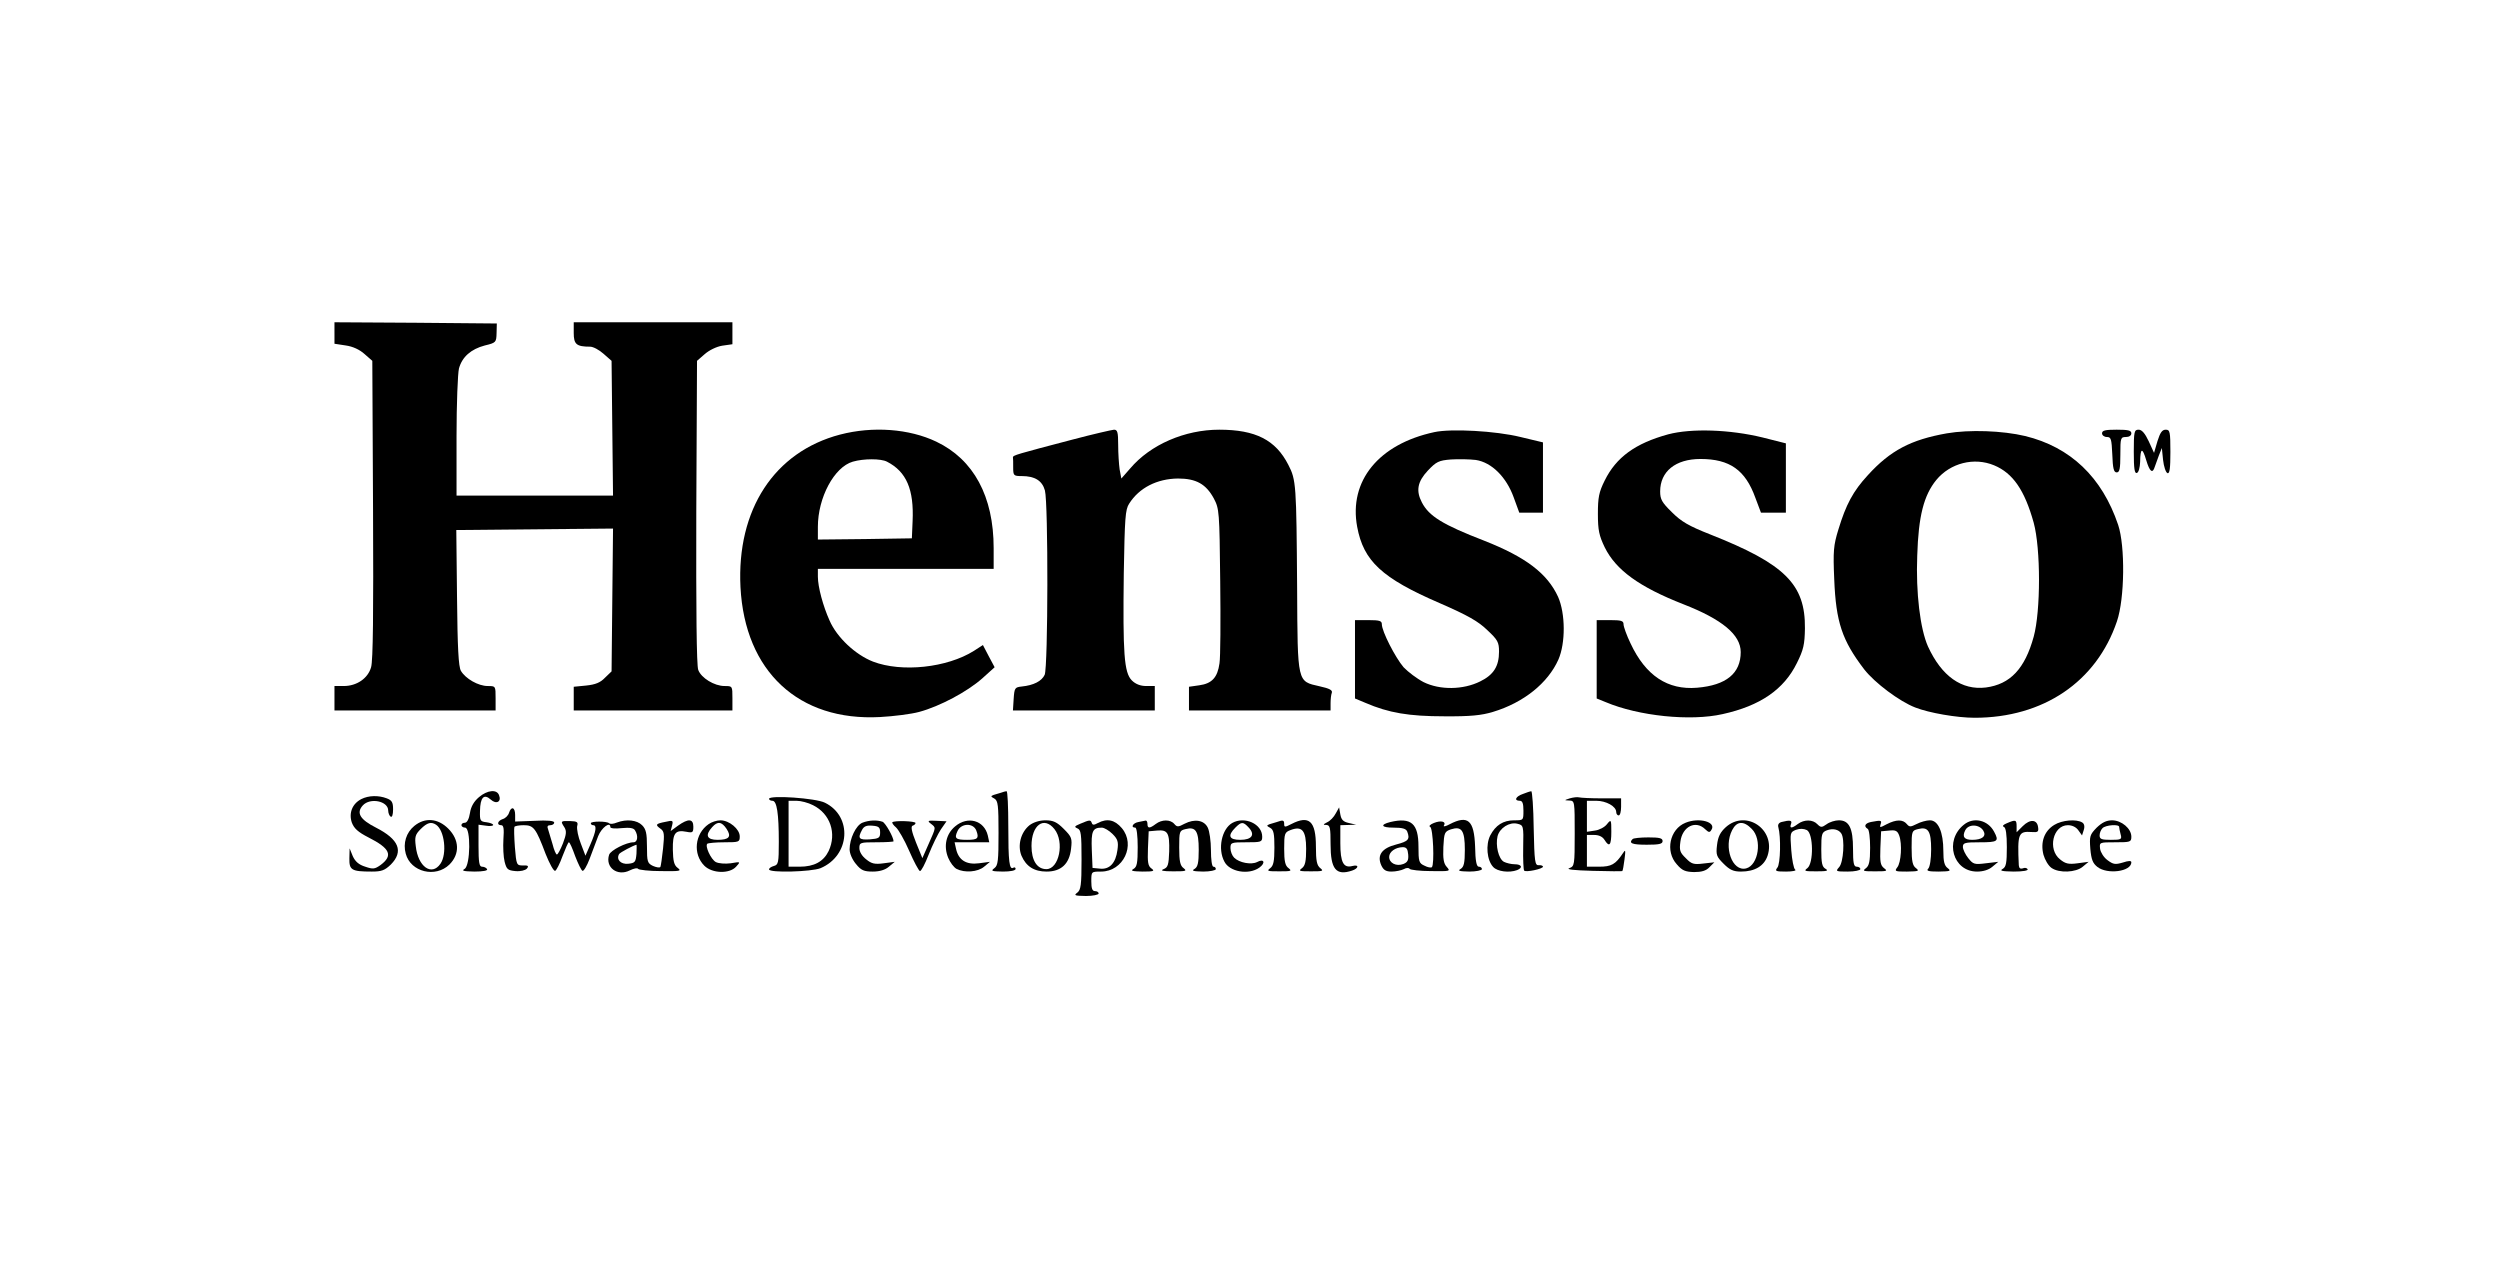 <?xml version="1.0" standalone="no"?>
<!DOCTYPE svg PUBLIC "-//W3C//DTD SVG 20010904//EN"
 "http://www.w3.org/TR/2001/REC-SVG-20010904/DTD/svg10.dtd">
<svg version="1.0" xmlns="http://www.w3.org/2000/svg"
 width="1024pt" height="526pt" viewBox="0 0 1024 526"
 preserveAspectRatio="xMidYMid meet">

<g transform="translate(0,526) scale(0.1,-0.1)"
fill="#000000" stroke="none">
<path d="M1370 3896 l0 -44 46 -7 c29 -4 57 -17 77 -35 l32 -28 3 -609 c2
-423 0 -620 -8 -646 -13 -46 -59 -77 -112 -77 l-38 0 0 -50 0 -50 330 0 330 0
0 50 c0 50 0 50 -32 50 -39 0 -91 30 -110 62 -10 17 -14 95 -16 300 l-3 277
321 3 321 3 -3 -292 -3 -293 -27 -26 c-19 -20 -39 -28 -77 -32 l-51 -5 0 -48
0 -49 325 0 325 0 0 50 c0 50 0 50 -32 50 -42 0 -96 33 -108 66 -7 17 -9 252
-8 646 l3 620 31 27 c18 16 48 31 72 35 l42 6 0 45 0 45 -325 0 -325 0 0 -44
c0 -46 11 -56 67 -56 13 0 37 -13 55 -29 l33 -29 3 -276 3 -276 -321 0 -320 0
0 243 c0 133 5 258 10 278 13 47 49 79 106 94 46 11 47 13 48 51 l1 39 -332 3
-333 2 0 -44z"/>
<path d="M3441 3480 c-270 -71 -424 -308 -408 -625 18 -345 238 -550 572 -532
55 3 127 12 160 21 85 23 197 83 258 137 l51 46 -24 45 -24 46 -37 -24 c-110
-69 -295 -89 -413 -44 -72 28 -148 99 -178 168 -27 60 -48 138 -48 180 l0 32
360 0 360 0 0 85 c0 212 -82 363 -235 436 -111 53 -260 64 -394 29z m192 -111
c80 -41 111 -114 105 -244 l-3 -70 -192 -3 -193 -2 0 52 c0 120 67 245 143
267 45 13 115 13 140 0z"/>
<path d="M4395 3460 c-233 -61 -246 -65 -246 -73 1 -4 1 -23 1 -42 0 -33 2
-35 35 -35 54 0 84 -19 95 -59 14 -52 13 -723 -1 -755 -12 -26 -45 -43 -94
-48 -28 -3 -30 -6 -33 -50 l-3 -48 290 0 291 0 0 50 0 50 -35 0 c-24 0 -44 8
-59 23 -32 32 -37 110 -33 439 4 225 6 261 22 285 41 65 114 102 200 103 75 0
115 -23 147 -82 22 -42 23 -53 26 -338 2 -162 1 -313 -3 -337 -8 -58 -31 -83
-83 -90 l-42 -6 0 -48 0 -49 290 0 290 0 0 29 c0 16 2 36 5 43 4 11 -9 18 -50
27 -92 21 -90 10 -92 401 -3 427 -4 444 -36 506 -52 102 -134 144 -283 144
-141 0 -282 -61 -365 -159 l-36 -41 -7 37 c-3 21 -6 66 -6 101 0 52 -3 62 -17
62 -10 -1 -85 -18 -168 -40z"/>
<path d="M5875 3490 c-228 -49 -351 -200 -316 -388 26 -140 101 -210 337 -312
117 -51 159 -75 196 -111 43 -40 48 -50 48 -88 0 -60 -22 -95 -77 -122 -70
-35 -165 -36 -232 -3 -27 14 -64 42 -82 61 -34 40 -89 147 -89 176 0 14 -9 17
-55 17 l-55 0 0 -160 0 -161 43 -18 c95 -41 178 -55 322 -55 108 -1 154 4 200
18 126 38 225 118 268 214 30 68 29 189 -1 257 -44 96 -132 163 -302 230 -171
66 -227 101 -256 157 -25 48 -18 85 24 130 35 37 45 42 95 46 31 2 77 1 102
-2 65 -10 125 -70 155 -153 l23 -63 48 0 49 0 0 144 0 144 -92 22 c-101 25
-284 35 -353 20z"/>
<path d="M6833 3481 c-135 -37 -213 -94 -260 -189 -24 -48 -28 -70 -28 -137 0
-67 5 -89 28 -137 46 -93 141 -162 322 -233 159 -62 235 -125 235 -196 0 -87
-59 -136 -179 -146 -120 -10 -210 49 -272 181 -16 33 -29 69 -29 79 0 14 -9
17 -55 17 l-55 0 0 -161 0 -160 37 -15 c135 -57 347 -79 479 -49 154 34 251
101 304 209 27 54 32 76 33 142 2 181 -82 264 -388 385 -89 35 -119 53 -157
91 -41 40 -48 53 -48 85 0 82 63 133 165 133 120 0 184 -45 225 -159 l23 -61
51 0 51 0 0 142 0 142 -95 24 c-135 33 -292 38 -387 13z"/>
<path d="M7974 3485 c-147 -26 -231 -70 -323 -171 -61 -66 -90 -121 -121 -223
-20 -65 -22 -88 -17 -204 7 -175 32 -250 123 -369 43 -55 144 -131 209 -156
56 -22 170 -42 243 -42 281 0 499 147 583 395 32 94 34 308 5 395 -66 196
-196 319 -381 364 -92 22 -228 27 -321 11z m194 -131 c77 -32 125 -102 162
-235 29 -106 29 -362 0 -467 -36 -131 -96 -195 -196 -208 -99 -12 -181 46
-237 168 -32 72 -50 220 -44 372 5 163 27 247 78 310 58 70 155 94 237 60z"/>
<path d="M8610 3485 c0 -8 9 -15 20 -15 17 0 19 -8 22 -72 2 -57 6 -73 18 -73
12 0 15 15 15 73 0 68 1 72 23 72 13 0 22 6 22 15 0 12 -13 15 -60 15 -47 0
-60 -3 -60 -15z"/>
<path d="M8740 3409 c0 -68 3 -90 13 -86 7 2 12 22 13 45 1 58 9 61 25 7 14
-47 26 -57 35 -27 3 9 11 31 17 47 l12 30 5 -49 c3 -27 11 -51 18 -54 9 -3 12
19 12 87 0 83 -2 91 -19 91 -15 0 -23 -12 -34 -47 l-14 -48 -22 48 c-15 32
-28 47 -41 47 -18 0 -20 -7 -20 -91z"/>
<path d="M1962 1995 c-20 -17 -33 -38 -37 -65 -4 -25 -12 -40 -21 -40 -8 0
-14 -4 -14 -10 0 -5 7 -10 15 -10 24 0 22 -155 -2 -169 -14 -8 -4 -10 40 -11
36 0 56 4 52 10 -3 6 -13 10 -21 10 -11 0 -14 18 -14 86 l0 86 30 -4 c17 -3
30 -1 30 3 0 4 -12 9 -27 11 -26 3 -28 6 -27 46 1 56 16 72 44 47 23 -21 45
-9 34 18 -9 25 -48 21 -82 -8z"/>
<path d="M4100 2013 c-8 -2 -22 -7 -30 -9 -13 -5 -12 -7 3 -15 15 -9 17 -27
17 -141 0 -113 -2 -133 -17 -144 -16 -12 -11 -13 35 -14 30 0 52 4 52 11 0 5
-4 8 -9 5 -17 -11 -21 25 -21 170 0 79 -3 144 -7 143 -5 0 -15 -3 -23 -6z"/>
<path d="M6238 2008 c-30 -10 -38 -28 -13 -28 11 0 15 -11 15 -40 0 -40 0 -40
-38 -40 -45 0 -76 -20 -98 -62 -19 -38 -14 -101 12 -129 17 -19 66 -25 98 -13
25 10 19 24 -10 24 -14 0 -34 5 -44 10 -22 12 -35 67 -26 105 9 34 49 59 81
51 25 -6 26 -8 24 -97 -1 -49 1 -92 4 -95 7 -8 77 7 77 16 0 4 -8 7 -17 6 -16
-1 -18 13 -21 152 -1 83 -6 152 -10 151 -4 0 -19 -5 -34 -11z"/>
<path d="M1480 1987 c-37 -19 -52 -57 -39 -96 9 -24 25 -39 68 -61 89 -45 102
-74 50 -113 -24 -17 -31 -18 -63 -7 -26 8 -41 21 -51 43 l-13 32 -1 -41 c-1
-48 9 -54 92 -54 40 0 53 5 78 29 53 54 33 103 -61 151 -65 33 -82 60 -54 91
30 33 104 18 104 -21 0 -10 5 -22 10 -25 6 -4 10 8 10 30 0 29 -5 37 -26 45
-34 13 -74 12 -104 -3z"/>
<path d="M3150 1988 c0 -4 6 -8 14 -8 18 0 26 -52 26 -168 0 -86 -2 -94 -20
-99 -11 -3 -20 -9 -20 -14 0 -15 174 -10 211 5 121 51 132 212 18 268 -37 19
-229 32 -229 16z m180 -26 c71 -35 98 -116 64 -188 -21 -43 -59 -64 -119 -64
l-45 0 0 135 0 135 33 0 c17 0 48 -8 67 -18z"/>
<path d="M6430 1990 c-24 -8 -24 -8 -2 -9 22 -1 22 -3 22 -135 0 -130 -1 -134
-22 -142 -15 -5 18 -9 96 -11 65 -2 120 -2 121 -1 2 2 6 23 9 48 5 38 4 42 -6
26 -31 -47 -48 -56 -98 -56 l-50 0 0 65 0 65 30 0 c19 0 34 -7 42 -20 20 -32
28 -23 28 33 0 51 -1 52 -18 31 -9 -12 -32 -24 -49 -26 l-33 -5 0 64 0 63 38
0 c41 0 82 -23 82 -46 0 -8 5 -14 10 -14 6 0 10 16 10 35 l0 35 -79 0 c-44 0
-85 2 -93 4 -7 2 -24 0 -38 -4z"/>
<path d="M2085 1931 c-3 -11 -15 -23 -26 -26 -21 -7 -26 -25 -6 -25 10 0 12
-15 9 -57 -2 -32 0 -74 5 -93 8 -31 13 -35 44 -38 21 -2 40 3 47 10 9 11 5 14
-16 13 -26 0 -27 2 -33 75 -3 41 -4 78 -2 83 2 4 20 7 38 7 41 0 50 -12 90
-118 16 -40 33 -71 39 -69 5 2 19 29 30 60 12 31 23 57 26 57 4 0 15 -26 26
-57 12 -31 25 -58 30 -60 5 -2 18 20 29 49 11 29 27 71 35 93 14 35 50 62 50
37 0 -5 20 -7 46 -4 33 3 49 1 55 -9 14 -22 11 -49 -6 -49 -30 0 -94 -33 -100
-51 -17 -52 34 -90 85 -64 16 8 31 11 34 6 3 -4 45 -9 93 -9 79 -1 86 0 69 13
-15 11 -19 28 -20 75 -1 68 10 82 56 73 25 -5 28 -3 28 21 0 33 -21 34 -63 4
l-30 -22 6 23 c5 20 3 22 -26 15 -42 -8 -44 -12 -22 -28 16 -11 17 -22 11 -81
-4 -38 -9 -72 -11 -76 -3 -4 -16 -2 -30 4 -23 11 -25 17 -25 80 0 54 -4 71
-20 87 -21 21 -63 26 -103 11 -14 -6 -28 -7 -32 -3 -9 9 -75 9 -75 0 0 -5 5
-8 10 -8 15 0 12 -24 -11 -77 l-21 -48 -19 50 c-11 28 -17 59 -15 71 5 17 0
20 -29 21 -39 1 -40 0 -23 -26 9 -15 8 -28 -6 -65 -10 -25 -21 -46 -25 -46 -4
0 -12 19 -18 43 -7 23 -15 50 -18 60 -5 12 -2 17 9 17 9 0 16 5 16 11 0 7 -27
10 -80 7 l-80 -3 0 27 c0 32 -16 37 -25 9z m522 -168 c-3 -34 -6 -38 -34 -41
-31 -3 -50 18 -37 40 5 7 56 34 71 38 1 0 1 -17 0 -37z"/>
<path d="M5471 1928 c-7 -14 -23 -31 -35 -36 -17 -9 -18 -11 -3 -11 15 -1 17
-12 17 -79 0 -102 22 -130 88 -108 27 9 30 26 2 19 -37 -10 -50 14 -50 93 l0
74 33 1 32 1 -30 7 c-23 5 -31 13 -35 35 l-5 29 -14 -25z"/>
<path d="M1697 1877 c-33 -27 -47 -71 -35 -114 20 -75 122 -100 179 -44 43 43
41 101 -5 147 -42 42 -95 47 -139 11z m89 5 c35 -23 46 -120 18 -160 -36 -52
-92 -12 -101 72 -5 38 -2 48 20 70 27 27 43 31 63 18z"/>
<path d="M2902 1884 c-56 -39 -65 -122 -17 -170 32 -32 103 -34 130 -4 19 21
19 21 -22 14 -23 -3 -49 -1 -61 5 -20 11 -45 65 -35 75 4 3 35 6 70 6 60 0 63
1 63 24 0 30 -43 66 -79 66 -15 0 -37 -7 -49 -16z m74 -19 c21 -32 11 -45 -37
-45 -44 0 -52 19 -22 52 22 25 39 23 59 -7z"/>
<path d="M3532 1890 c-26 -11 -52 -65 -52 -109 0 -17 11 -42 26 -60 21 -26 33
-31 69 -31 28 0 51 7 66 20 l24 20 -45 -6 c-37 -5 -50 -2 -72 16 -17 13 -28
31 -28 46 0 23 3 24 70 24 39 0 70 2 70 4 0 17 -33 75 -45 80 -23 8 -55 7 -83
-4z m73 -40 c0 -22 -5 -25 -42 -28 -45 -3 -51 4 -32 39 8 15 19 19 42 17 27
-2 32 -7 32 -28z"/>
<path d="M3655 1892 c-2 -2 4 -12 15 -21 10 -9 35 -52 54 -96 19 -44 39 -81
44 -83 5 -1 21 29 36 68 15 38 38 85 50 103 l23 33 -41 2 c-36 2 -39 0 -23
-12 21 -17 22 -12 -9 -82 l-26 -59 -26 64 c-18 45 -22 66 -14 69 7 2 12 7 12
11 0 8 -87 11 -95 3z"/>
<path d="M3912 1875 c-37 -31 -48 -81 -28 -129 8 -19 23 -39 34 -45 33 -17 87
-13 113 9 l24 20 -45 -6 c-52 -7 -84 13 -94 59 l-6 27 71 0 71 0 -6 28 c-15
62 -82 81 -134 37z m87 -17 c12 -32 6 -38 -38 -38 -47 0 -53 6 -39 36 15 33
65 34 77 2z"/>
<path d="M4217 1880 c-36 -29 -50 -83 -33 -125 19 -44 52 -65 103 -65 59 0 93
31 100 93 5 43 3 49 -30 82 -28 28 -43 35 -75 35 -24 0 -49 -8 -65 -20z m102
-16 c42 -53 19 -164 -33 -164 -38 0 -61 35 -61 95 0 86 51 123 94 69z"/>
<path d="M4425 1886 c-24 -10 -26 -13 -12 -19 15 -6 17 -22 17 -128 0 -104 -3
-124 -17 -135 -16 -12 -11 -13 35 -14 28 0 52 5 52 10 0 6 -7 10 -15 10 -11 0
-15 11 -15 40 0 40 0 40 40 40 91 0 143 109 85 178 -29 34 -60 41 -98 21 -16
-9 -22 -9 -25 0 -5 14 -9 13 -47 -3z m132 -42 c21 -21 25 -32 20 -66 -7 -53
-32 -80 -71 -76 l-31 3 -3 74 c-3 77 3 91 41 91 10 0 30 -12 44 -26z"/>
<path d="M4663 1893 c-23 -4 -33 -23 -13 -23 6 0 10 -33 10 -80 0 -65 -3 -81
-17 -89 -14 -8 -5 -10 36 -11 47 0 52 2 37 13 -14 10 -16 25 -14 82 l3 70 34
3 c44 4 52 -9 50 -86 -2 -54 -5 -65 -23 -72 -15 -6 -4 -9 39 -9 52 0 58 1 43
13 -14 10 -18 28 -18 84 0 67 1 70 26 76 42 11 54 -8 54 -85 0 -54 -4 -70 -17
-78 -14 -8 -6 -10 35 -11 28 0 52 5 52 10 0 6 -4 10 -10 10 -6 0 -10 29 -10
68 0 37 -6 78 -13 92 -15 31 -54 37 -95 16 -26 -14 -31 -14 -42 -1 -16 19 -51
19 -76 0 -25 -19 -34 -19 -34 0 0 8 -3 14 -7 14 -5 -1 -18 -4 -30 -6z"/>
<path d="M5047 1889 c-43 -25 -60 -106 -32 -158 21 -42 99 -56 143 -25 27 19
20 39 -9 23 -24 -12 -73 -3 -94 18 -8 8 -15 25 -15 39 0 23 3 24 65 24 61 0
65 1 65 23 0 52 -72 85 -123 56z m68 -19 c27 -29 13 -50 -35 -50 -46 0 -53 17
-20 50 25 25 32 25 55 0z"/>
<path d="M5230 1893 c-8 -2 -22 -7 -30 -9 -13 -5 -12 -7 3 -15 14 -8 17 -24
17 -81 0 -56 -4 -74 -17 -84 -16 -12 -11 -13 37 -13 48 0 53 1 38 13 -14 10
-18 28 -18 80 0 62 2 67 26 76 47 18 64 -1 64 -77 0 -51 -4 -69 -17 -79 -16
-12 -11 -13 37 -13 48 0 53 1 38 13 -14 11 -18 29 -18 89 0 104 -28 129 -100
92 -27 -14 -30 -14 -30 0 0 16 -5 17 -30 8z"/>
<path d="M5695 1893 c-44 -11 -37 -23 12 -23 37 0 52 -4 57 -16 12 -32 5 -40
-45 -53 -59 -15 -80 -44 -61 -86 9 -19 19 -25 42 -25 17 0 40 5 50 10 10 6 21
6 24 1 3 -4 42 -9 87 -9 79 -1 81 -1 65 17 -13 14 -16 34 -14 82 3 58 5 63 31
72 44 14 57 -4 57 -84 0 -54 -4 -70 -17 -78 -14 -8 -6 -10 35 -11 28 0 52 5
52 10 0 6 -6 10 -13 10 -9 0 -14 23 -15 83 -4 107 -29 130 -104 91 -16 -9 -27
-11 -24 -6 11 17 -11 23 -41 11 -15 -6 -22 -13 -15 -16 12 -5 18 -153 7 -165
-4 -3 -17 -1 -30 6 -23 10 -25 17 -25 79 0 94 -30 120 -115 100z m73 -133 c2
-24 -3 -32 -20 -39 -29 -11 -58 4 -58 29 0 21 25 39 55 40 16 0 21 -7 23 -30z"/>
<path d="M6904 1890 c-65 -26 -84 -117 -36 -170 22 -26 35 -31 71 -32 30 0 49
5 63 20 l20 20 -45 -5 c-40 -5 -49 -2 -72 22 -24 23 -27 32 -22 68 8 62 63 89
102 50 14 -13 18 -14 25 -2 21 32 -50 52 -106 29z"/>
<path d="M7069 1872 c-23 -21 -32 -39 -36 -73 -5 -41 -2 -48 27 -77 25 -25 40
-32 71 -32 57 0 95 23 109 65 35 107 -88 191 -171 117z m106 -7 c44 -43 28
-149 -23 -162 -57 -14 -93 87 -57 157 19 37 47 39 80 5z"/>
<path d="M7297 1893 c-11 -3 -16 -11 -13 -21 11 -38 9 -151 -4 -166 -11 -14
-7 -16 36 -16 27 0 44 4 37 8 -6 4 -13 40 -16 80 -5 71 -5 73 19 83 17 6 32 5
45 -1 27 -15 28 -136 2 -156 -16 -12 -11 -13 37 -13 42 0 51 2 38 10 -15 8
-18 24 -18 80 0 63 2 70 23 78 24 9 48 4 59 -13 15 -22 9 -119 -9 -138 -15
-17 -14 -18 35 -18 29 0 52 5 52 10 0 6 -7 10 -15 10 -12 0 -15 15 -15 73 0
85 -16 117 -58 117 -15 0 -38 -7 -50 -16 -20 -14 -24 -14 -38 0 -19 20 -54 20
-80 1 -25 -19 -35 -19 -28 0 6 15 -4 17 -39 8z"/>
<path d="M7663 1893 c-24 -5 -30 -18 -13 -28 6 -3 10 -38 10 -77 0 -56 -4 -74
-17 -84 -16 -12 -11 -13 37 -13 49 0 53 1 37 13 -15 12 -17 26 -15 82 l3 69
33 3 c26 3 34 -1 41 -20 13 -34 8 -112 -8 -131 -12 -16 -9 -17 40 -17 47 1 52
2 37 14 -14 10 -18 28 -18 84 0 67 1 70 26 76 42 11 54 -8 54 -83 0 -39 -5
-72 -12 -79 -9 -9 0 -12 43 -12 47 1 52 2 37 14 -14 10 -18 28 -18 70 0 78
-21 126 -55 126 -14 0 -39 -7 -54 -15 -26 -13 -30 -13 -41 0 -16 19 -43 19
-82 -1 -28 -15 -30 -15 -25 0 6 16 2 17 -40 9z"/>
<path d="M8044 1882 c-81 -65 -45 -192 54 -192 25 0 48 7 63 20 l24 20 -51 -6
c-47 -6 -52 -4 -72 21 -12 15 -22 36 -22 46 0 17 8 19 70 19 73 0 79 4 58 43
-25 48 -84 62 -124 29z m80 -25 c13 -22 -5 -37 -46 -37 -33 0 -42 13 -28 40
14 26 58 24 74 -3z"/>
<path d="M8220 1888 c-15 -6 -20 -12 -12 -15 8 -3 12 -30 12 -83 0 -65 -3 -81
-17 -89 -14 -8 -3 -10 45 -11 38 0 61 4 57 10 -3 5 -12 7 -20 3 -10 -3 -15 1
-16 13 -6 130 -2 140 53 136 25 -2 29 1 26 20 -4 32 -33 34 -63 4 l-25 -25 0
24 c0 27 -3 29 -40 13z"/>
<path d="M8414 1881 c-41 -25 -57 -71 -44 -122 6 -21 20 -45 33 -54 31 -22
100 -19 128 5 l24 20 -45 -6 c-37 -5 -50 -2 -72 16 -52 41 -29 140 32 140 18
0 34 -8 43 -21 l15 -21 7 22 c5 15 2 26 -6 31 -24 15 -83 10 -115 -10z"/>
<path d="M8588 1870 c-28 -29 -30 -35 -26 -87 4 -44 10 -59 29 -74 41 -32 139
-19 139 19 0 7 -11 7 -35 -1 -31 -9 -39 -8 -63 10 -15 11 -28 32 -30 46 -3 27
-3 27 62 27 62 0 66 1 66 23 0 33 -40 67 -79 67 -23 0 -41 -9 -63 -30z m92 3
c0 -5 3 -18 6 -30 6 -21 3 -23 -40 -23 -38 0 -46 3 -46 18 0 10 5 23 12 30 13
13 68 17 68 5z"/>
<path d="M6687 1823 c-17 -17 -2 -23 58 -23 51 0 65 3 65 15 0 12 -13 15 -58
15 -32 0 -62 -3 -65 -7z"/>
</g>
</svg>
